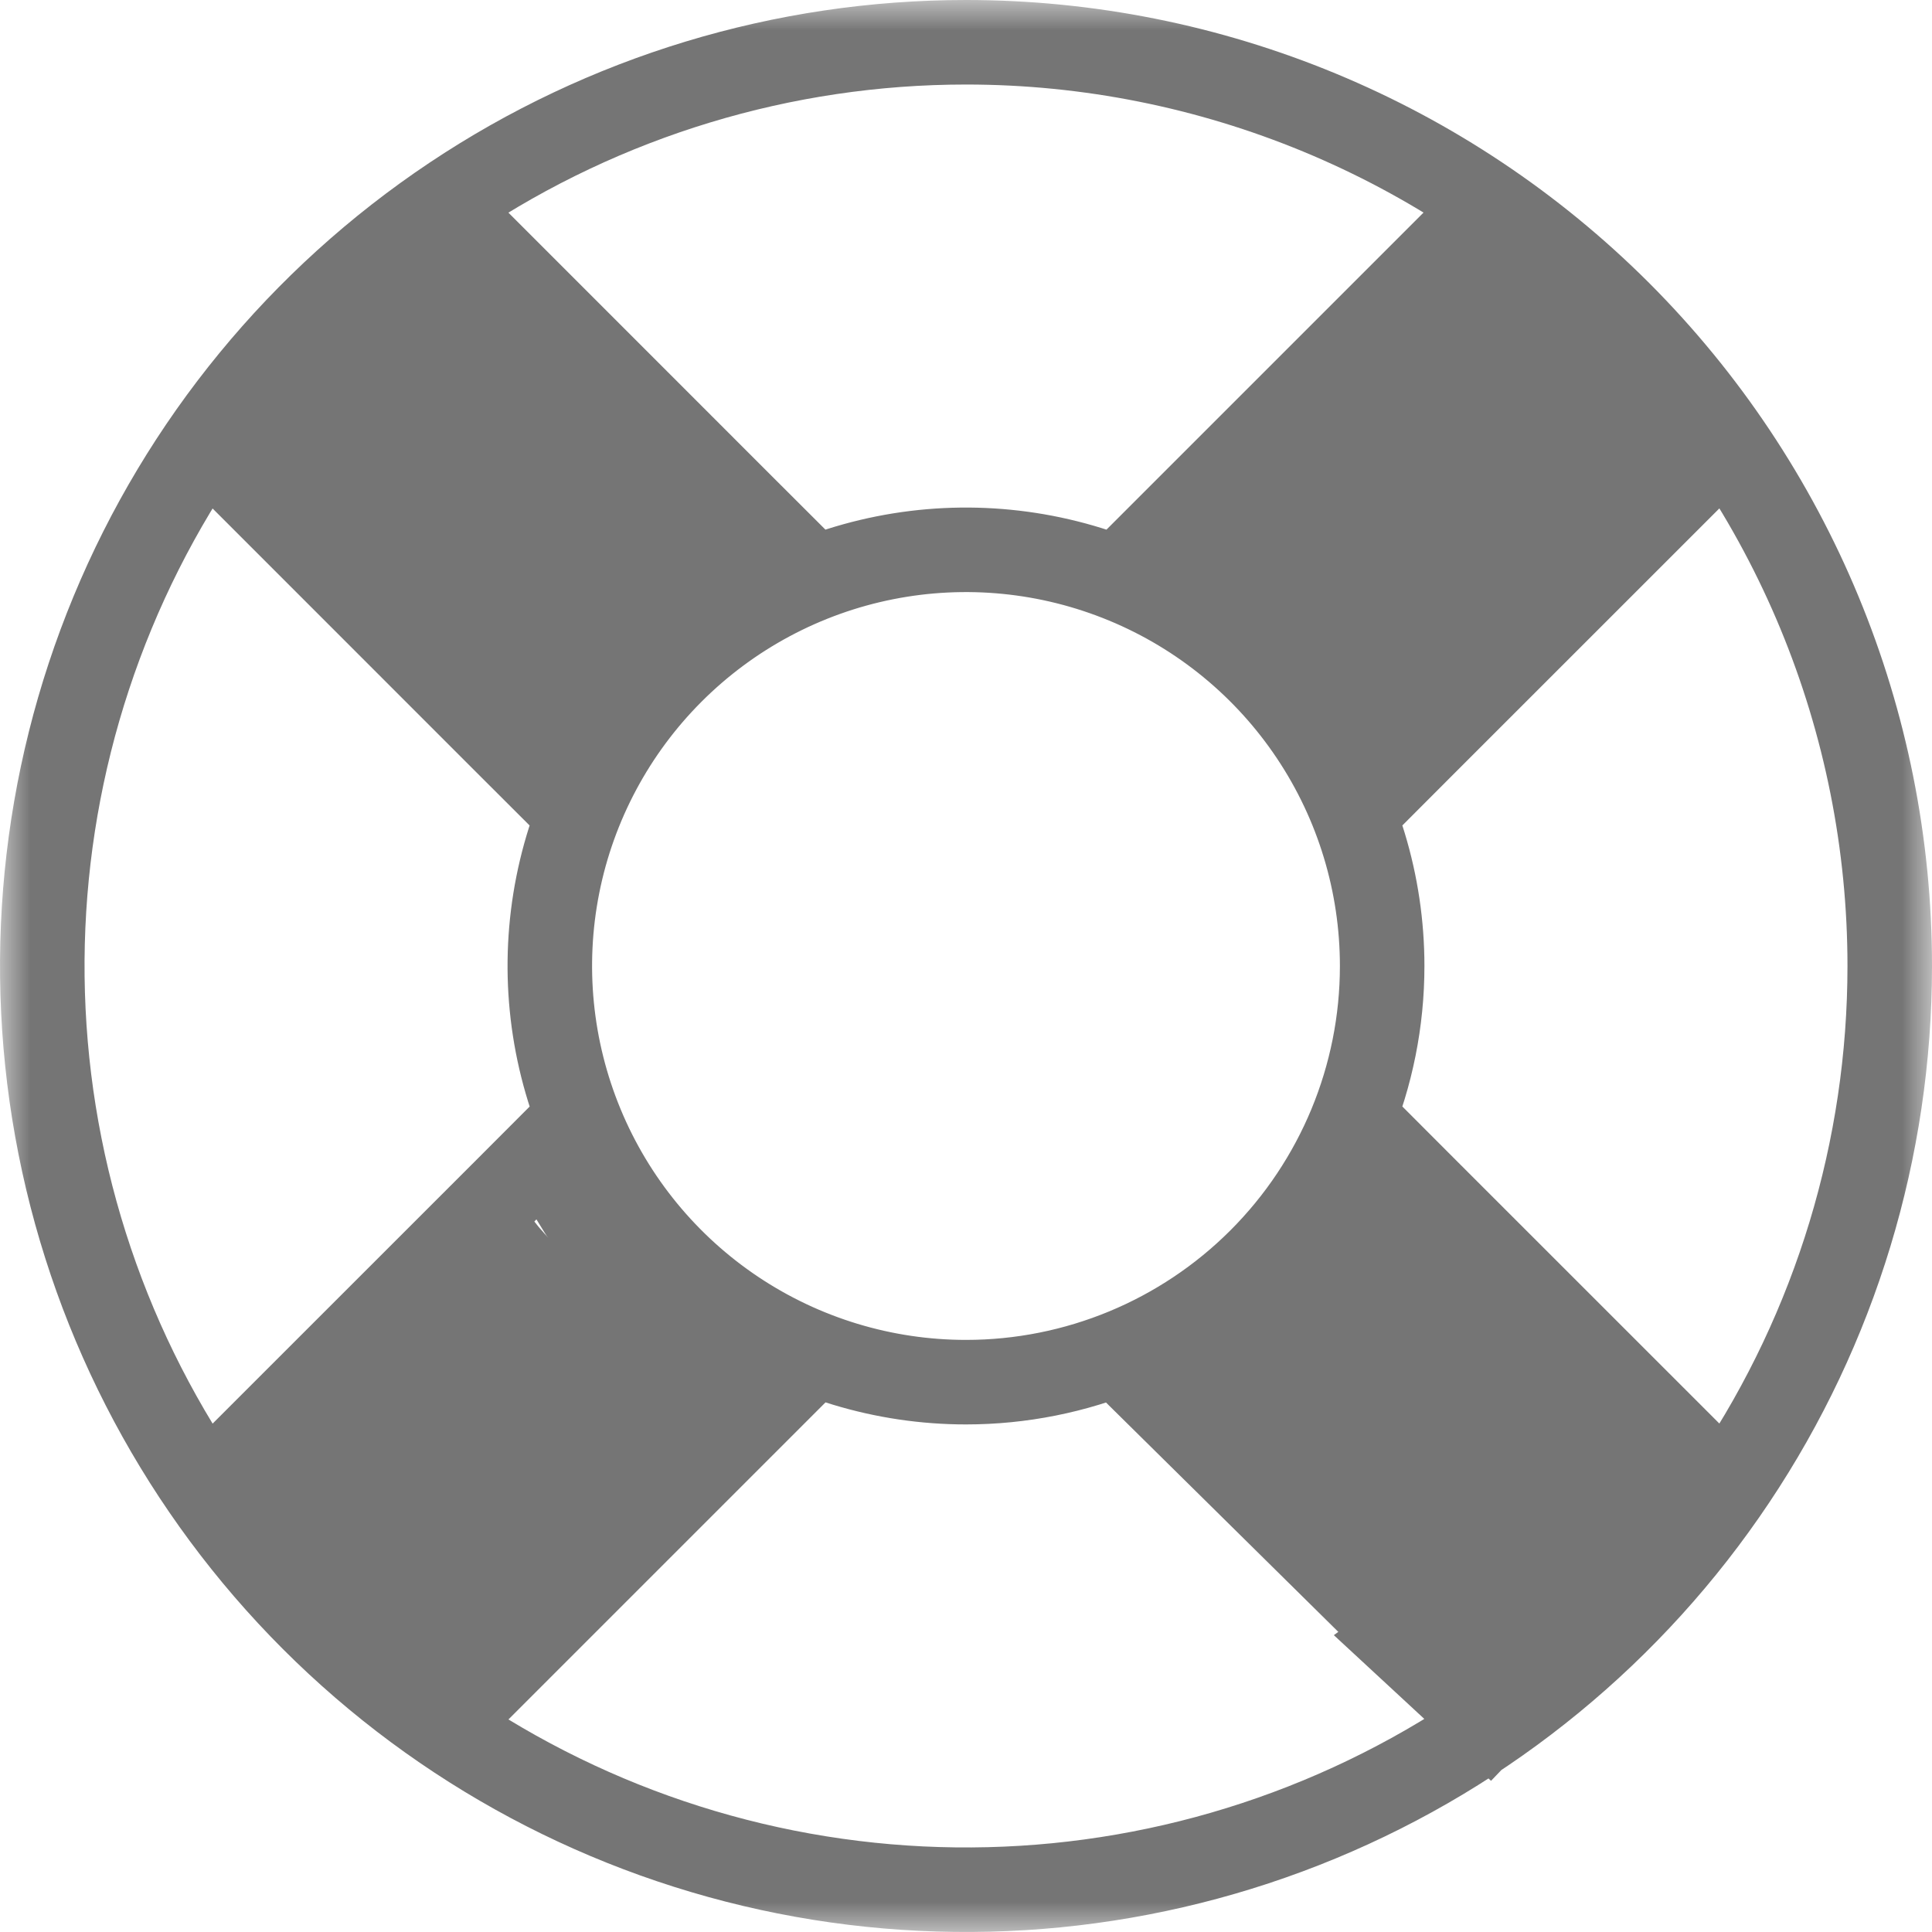 <svg width="32" height="32" viewBox="0 0 32 32" fill="none" xmlns="http://www.w3.org/2000/svg">
<mask id="mask0" mask-type="alpha" maskUnits="userSpaceOnUse" x="0" y="0" width="32" height="32">
<path d="M32 0L32 32L-1.39876e-06 32L0 -1.39876e-06L32 0Z" fill="#C4C4C4"/>
</mask>
<g mask="url(#mask0)">
<path d="M27.701 8.208L28.128 7.781L27.768 7.296C26.902 6.129 25.869 5.097 24.703 4.231L24.218 3.871L23.791 4.298L19.701 8.388L19.063 9.026L19.838 9.485C20.94 10.139 21.86 11.059 22.513 12.161L22.973 12.936L23.61 12.298L27.701 8.208ZM8.208 4.299L7.781 3.872L7.296 4.232C6.129 5.098 5.097 6.13 4.231 7.297L3.871 7.782L4.298 8.209L8.388 12.3L9.026 12.937L9.485 12.162C10.139 11.06 11.059 10.14 12.161 9.487L12.936 9.027L12.298 8.39L8.208 4.299ZM4.299 23.792L3.872 24.219L4.232 24.704C5.098 25.871 6.131 26.903 7.297 27.769L7.782 28.129L8.209 27.702L12.3 23.611L12.937 22.974L12.162 22.515C11.06 21.861 10.14 20.941 9.487 19.839L9.027 19.064L8.39 19.702L4.299 23.792ZM24.667 28.514L25.635 27.502L25.372 27.243C26.268 26.495 27.073 25.643 27.769 24.704L28.129 24.219L27.702 23.792L23.611 19.702L22.974 19.064L22.515 19.839C21.861 20.941 20.941 21.861 19.839 22.515L19.059 22.977L19.705 23.615L23.244 27.109L23.192 27.147L23.811 27.72L24.667 28.514ZM7.5 3.279C10.016 1.597 12.974 0.7 16 0.7C20.058 0.7 23.949 2.312 26.819 5.181C29.688 8.051 31.3 11.942 31.3 16C31.3 19.026 30.403 21.984 28.721 24.5C27.04 27.016 24.651 28.977 21.855 30.135C19.059 31.293 15.983 31.596 13.015 31.006C10.047 30.416 7.321 28.959 5.181 26.819C3.042 24.679 1.584 21.953 0.994 18.985C0.404 16.017 0.707 12.941 1.865 10.145C3.023 7.349 4.984 4.96 7.5 3.279ZM12.17 21.731C13.304 22.489 14.637 22.893 16 22.893C17.828 22.893 19.581 22.167 20.874 20.874C22.167 19.581 22.893 17.828 22.893 16C22.893 14.637 22.489 13.304 21.731 12.17C20.974 11.037 19.897 10.153 18.638 9.632C17.378 9.11 15.992 8.973 14.655 9.239C13.318 9.505 12.09 10.162 11.126 11.126C10.162 12.09 9.505 13.318 9.239 14.655C8.973 15.992 9.11 17.378 9.632 18.638C10.153 19.897 11.037 20.974 12.17 21.731Z" stroke="#757575" stroke-width="1.4"/>
<path d="M18.854 9.143L24.568 4L27.997 8C26.283 9.905 22.854 13.486 22.854 12.571C22.854 11.657 20.187 9.905 18.854 9.143Z" fill="#757575"/>
<path d="M9.129 12.643L3.508 7.054L7.701 3.53C9.774 5.197 13.675 8.538 12.698 8.56C11.722 8.583 9.912 11.291 9.129 12.643Z" fill="#757575"/>
<path d="M25.129 28.656L19.509 23.067L23.701 19.543C25.774 21.21 29.675 24.551 28.698 24.574C27.722 24.596 25.912 27.304 25.129 28.656Z" fill="#757575"/>
<path d="M12.619 23.003L6.974 28.221L3.492 24.267C5.181 22.34 8.562 18.714 8.574 19.628C8.586 20.542 11.276 22.259 12.619 23.003Z" fill="#757575"/>
</g>
</svg>
